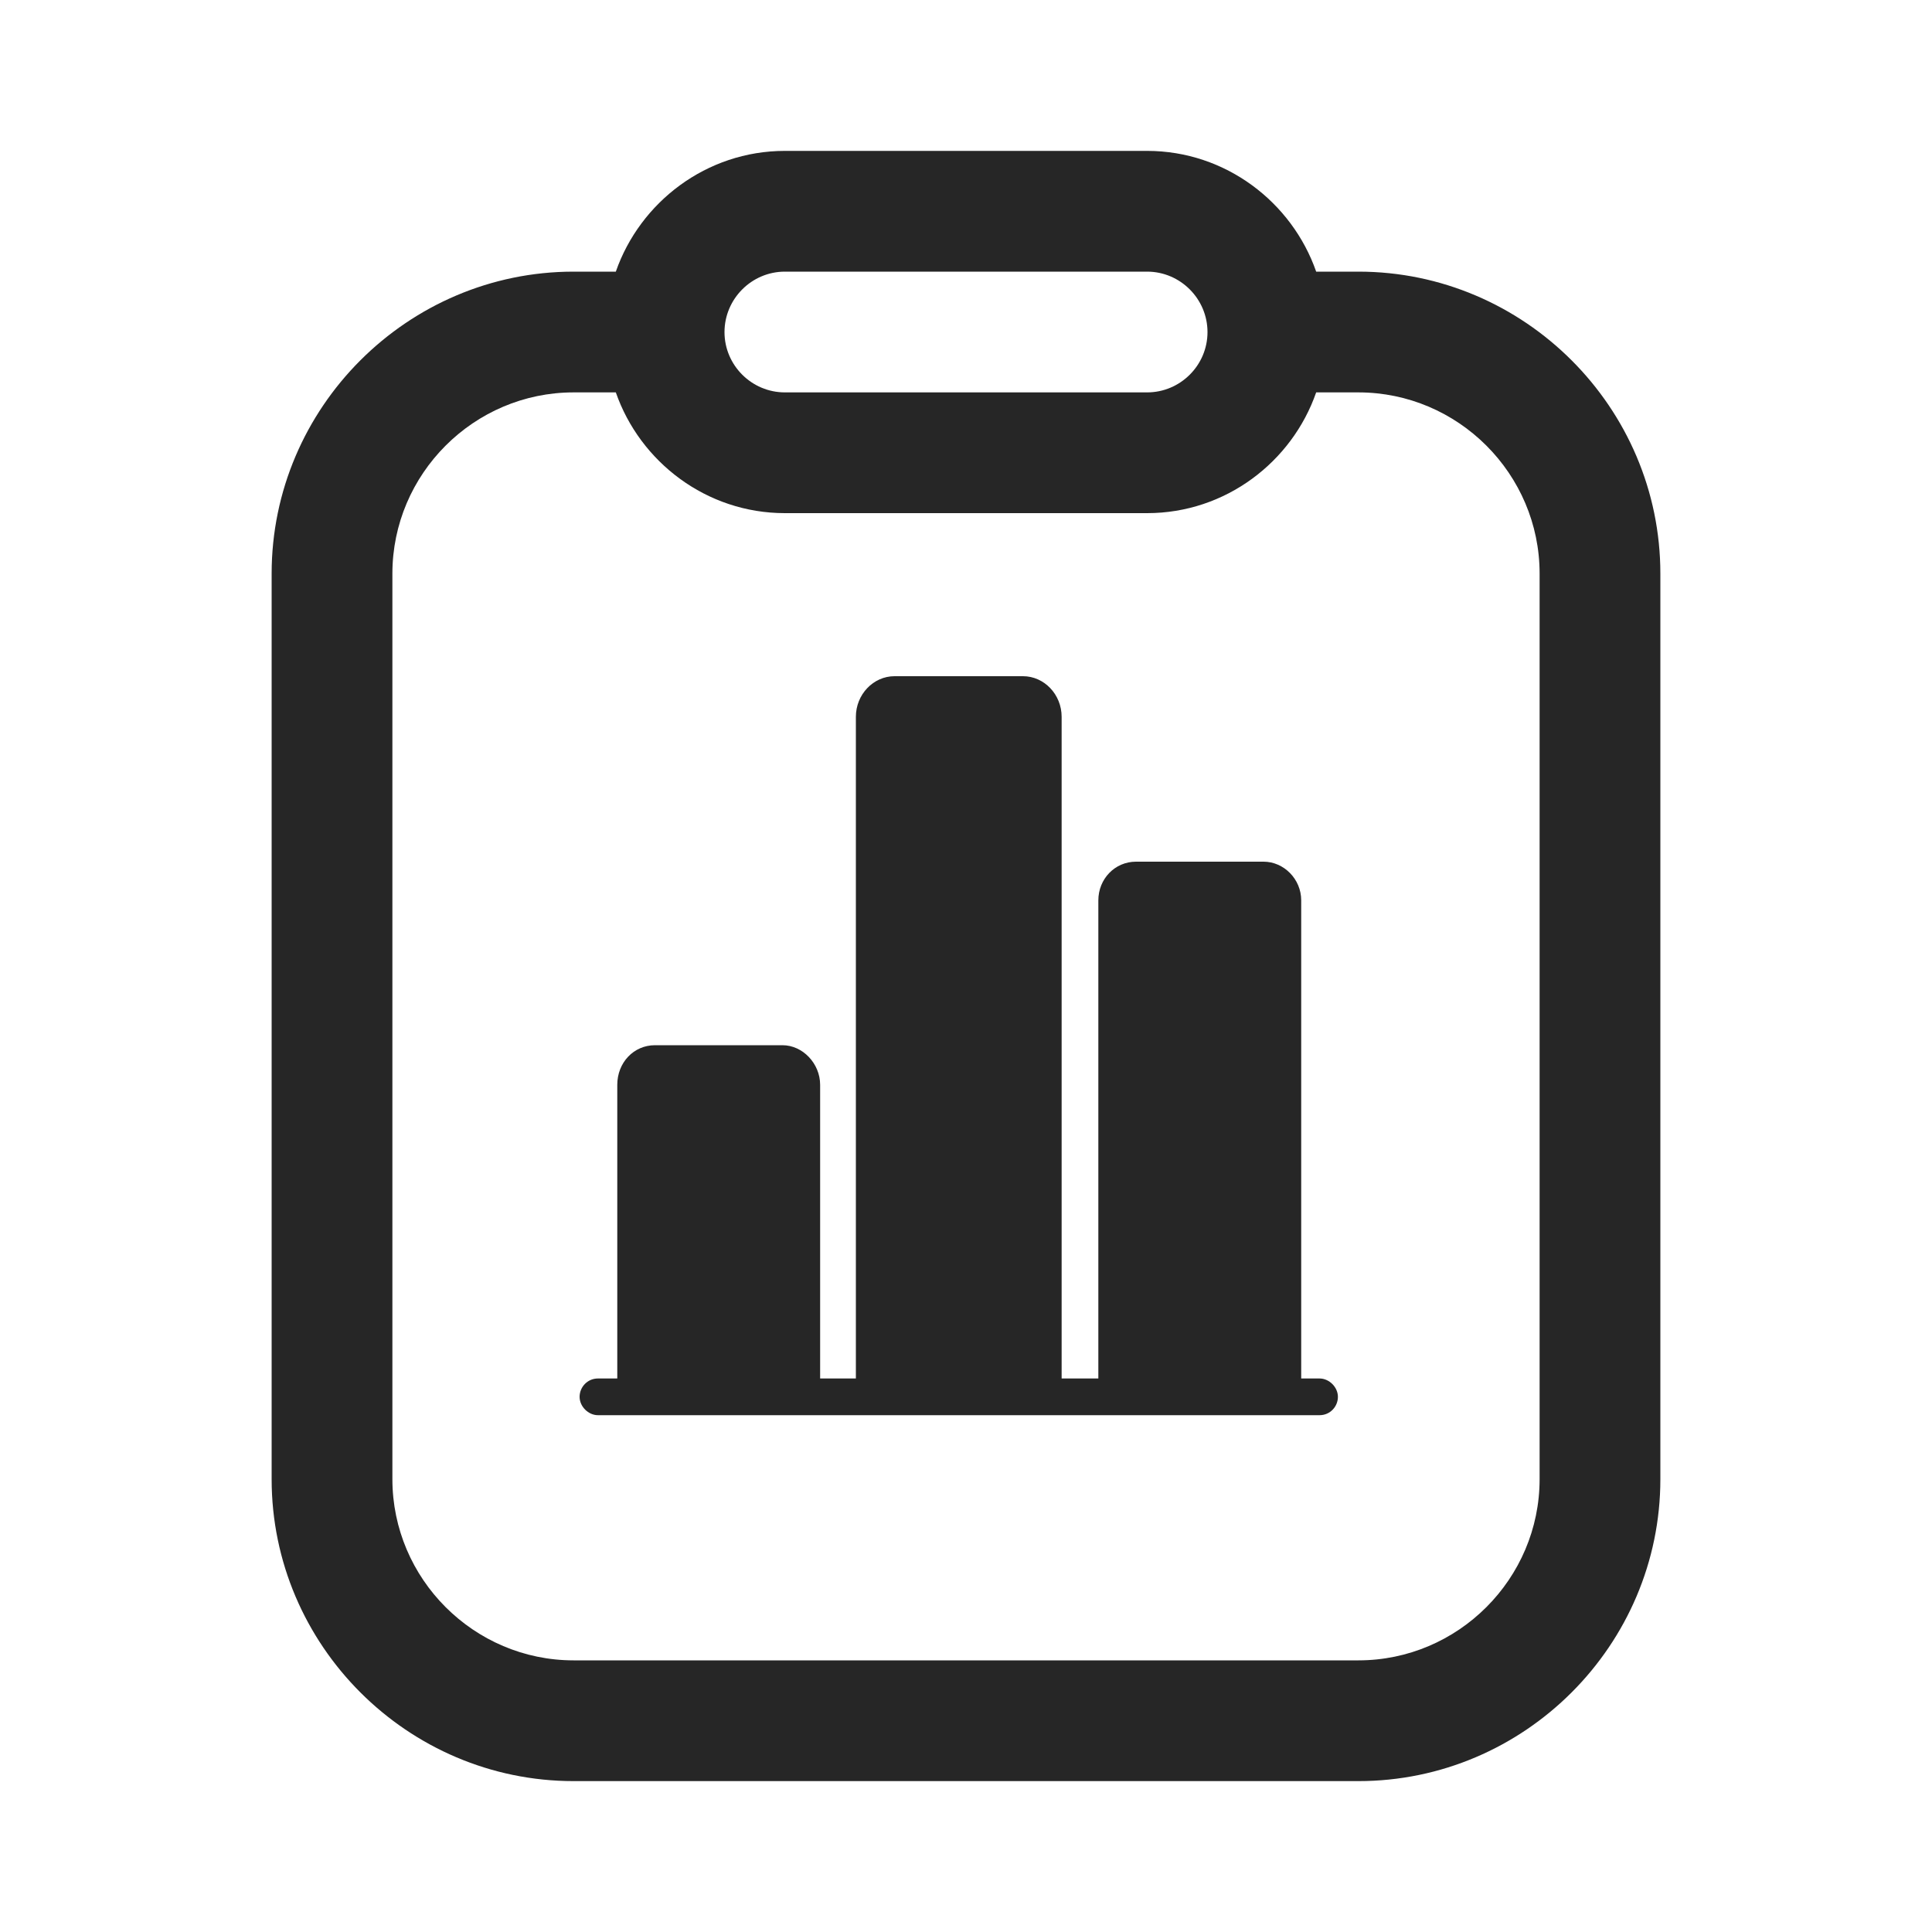 <svg width="20" height="20" viewBox="0 0 20 20" fill="none" xmlns="http://www.w3.org/2000/svg">
<path d="M14.062 2.812H13.625C13.375 2.094 12.688 1.562 11.875 1.562H8.125C7.312 1.562 6.625 2.094 6.375 2.812H5.938C4.219 2.812 2.812 4.219 2.812 5.938V15.312C2.812 17.031 4.219 18.438 5.938 18.438H14.062C15.781 18.438 17.188 17.031 17.188 15.312V5.938C17.188 4.219 15.781 2.812 14.062 2.812ZM8.125 2.812H11.875C12.219 2.812 12.5 3.094 12.5 3.438C12.5 3.781 12.219 4.062 11.875 4.062H8.125C7.781 4.062 7.5 3.781 7.5 3.438C7.5 3.094 7.781 2.812 8.125 2.812ZM15.938 15.312C15.938 16.344 15.094 17.188 14.062 17.188H5.938C4.906 17.188 4.062 16.344 4.062 15.312V5.938C4.062 4.906 4.906 4.062 5.938 4.062H6.375C6.625 4.781 7.312 5.312 8.125 5.312H11.875C12.688 5.312 13.375 4.781 13.625 4.062H14.062C15.094 4.062 15.938 4.906 15.938 5.938V15.312Z" fill="#262626"/>
<path d="M13.66 14.27H13.47V9.32C13.47 9.1 13.29 8.92 13.08 8.92H11.76C11.54 8.92 11.37 9.1 11.37 9.32V14.27H10.99V7.42C10.99 7.19 10.81 7 10.59 7H9.26C9.04 7 8.86 7.19 8.86 7.42V14.27H8.49V11.23C8.49 11.01 8.31 10.82 8.1 10.82H6.78C6.56 10.82 6.39 11 6.39 11.23V14.27H6.19C6.08 14.27 6 14.36 6 14.46C6 14.56 6.09 14.65 6.19 14.65H13.66C13.77 14.65 13.85 14.56 13.85 14.46C13.85 14.36 13.76 14.27 13.66 14.27Z" fill="#262626"/>
</svg>
